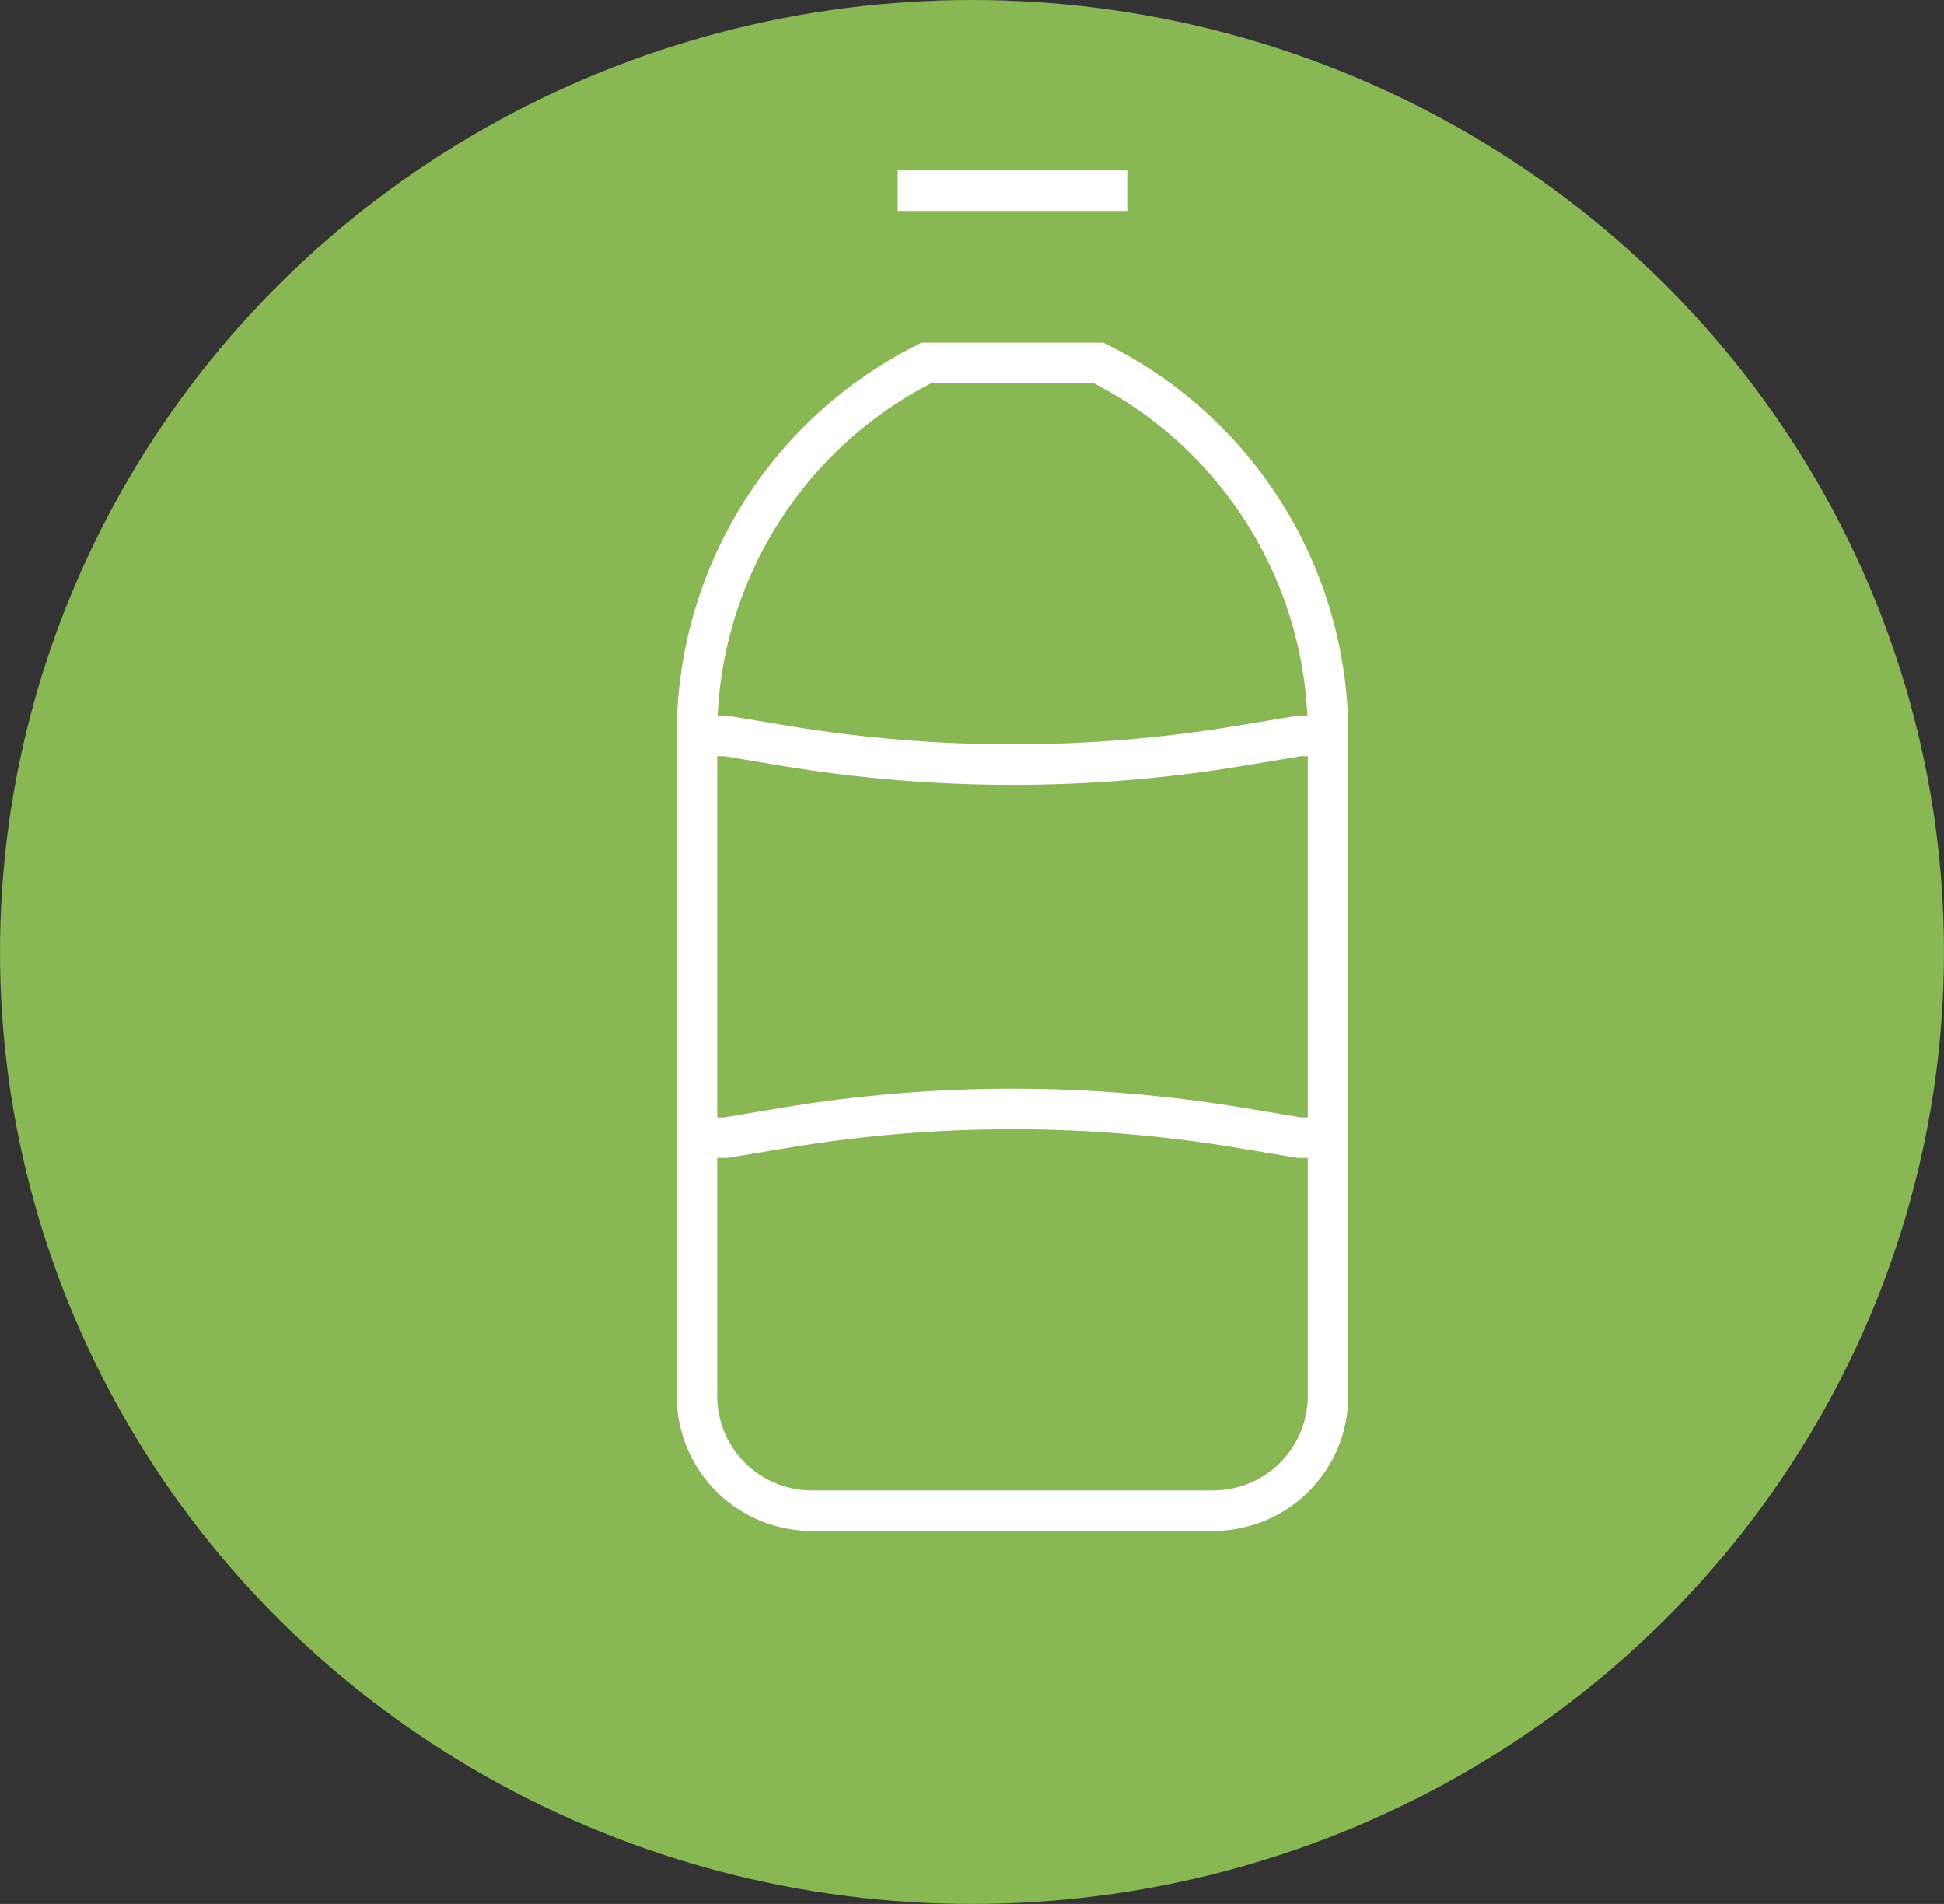 <svg width="48" height="47" viewBox="0 0 48 47" fill="none" xmlns="http://www.w3.org/2000/svg">
<rect x="0" y="0" width="48" height="47" fill="#333333" stroke="none"/>
<ellipse cx="24" cy="23.5" rx="24" ry="23.5" fill="#89B753"/>
<path d="M22.167 4.708H27.834M17.209 18.167H17.917L19.372 18.409C23.098 19.03 26.902 19.03 30.629 18.409L32.084 18.167H32.792M17.209 28.084H17.917L19.372 27.841C23.098 27.22 26.902 27.22 30.629 27.841L32.084 28.084H32.792M27.125 8.959H22.875C21.172 9.81 19.74 11.119 18.739 12.738C17.739 14.357 17.209 16.223 17.209 18.127V34.459C17.209 35.21 17.507 35.931 18.038 36.462C18.57 36.993 19.29 37.292 20.042 37.292H29.959C30.71 37.292 31.431 36.993 31.962 36.462C32.493 35.931 32.792 35.21 32.792 34.459V18.127C32.792 16.223 32.262 14.357 31.261 12.738C30.26 11.119 28.828 9.81 27.125 8.959Z" stroke="white"/>
</svg>
